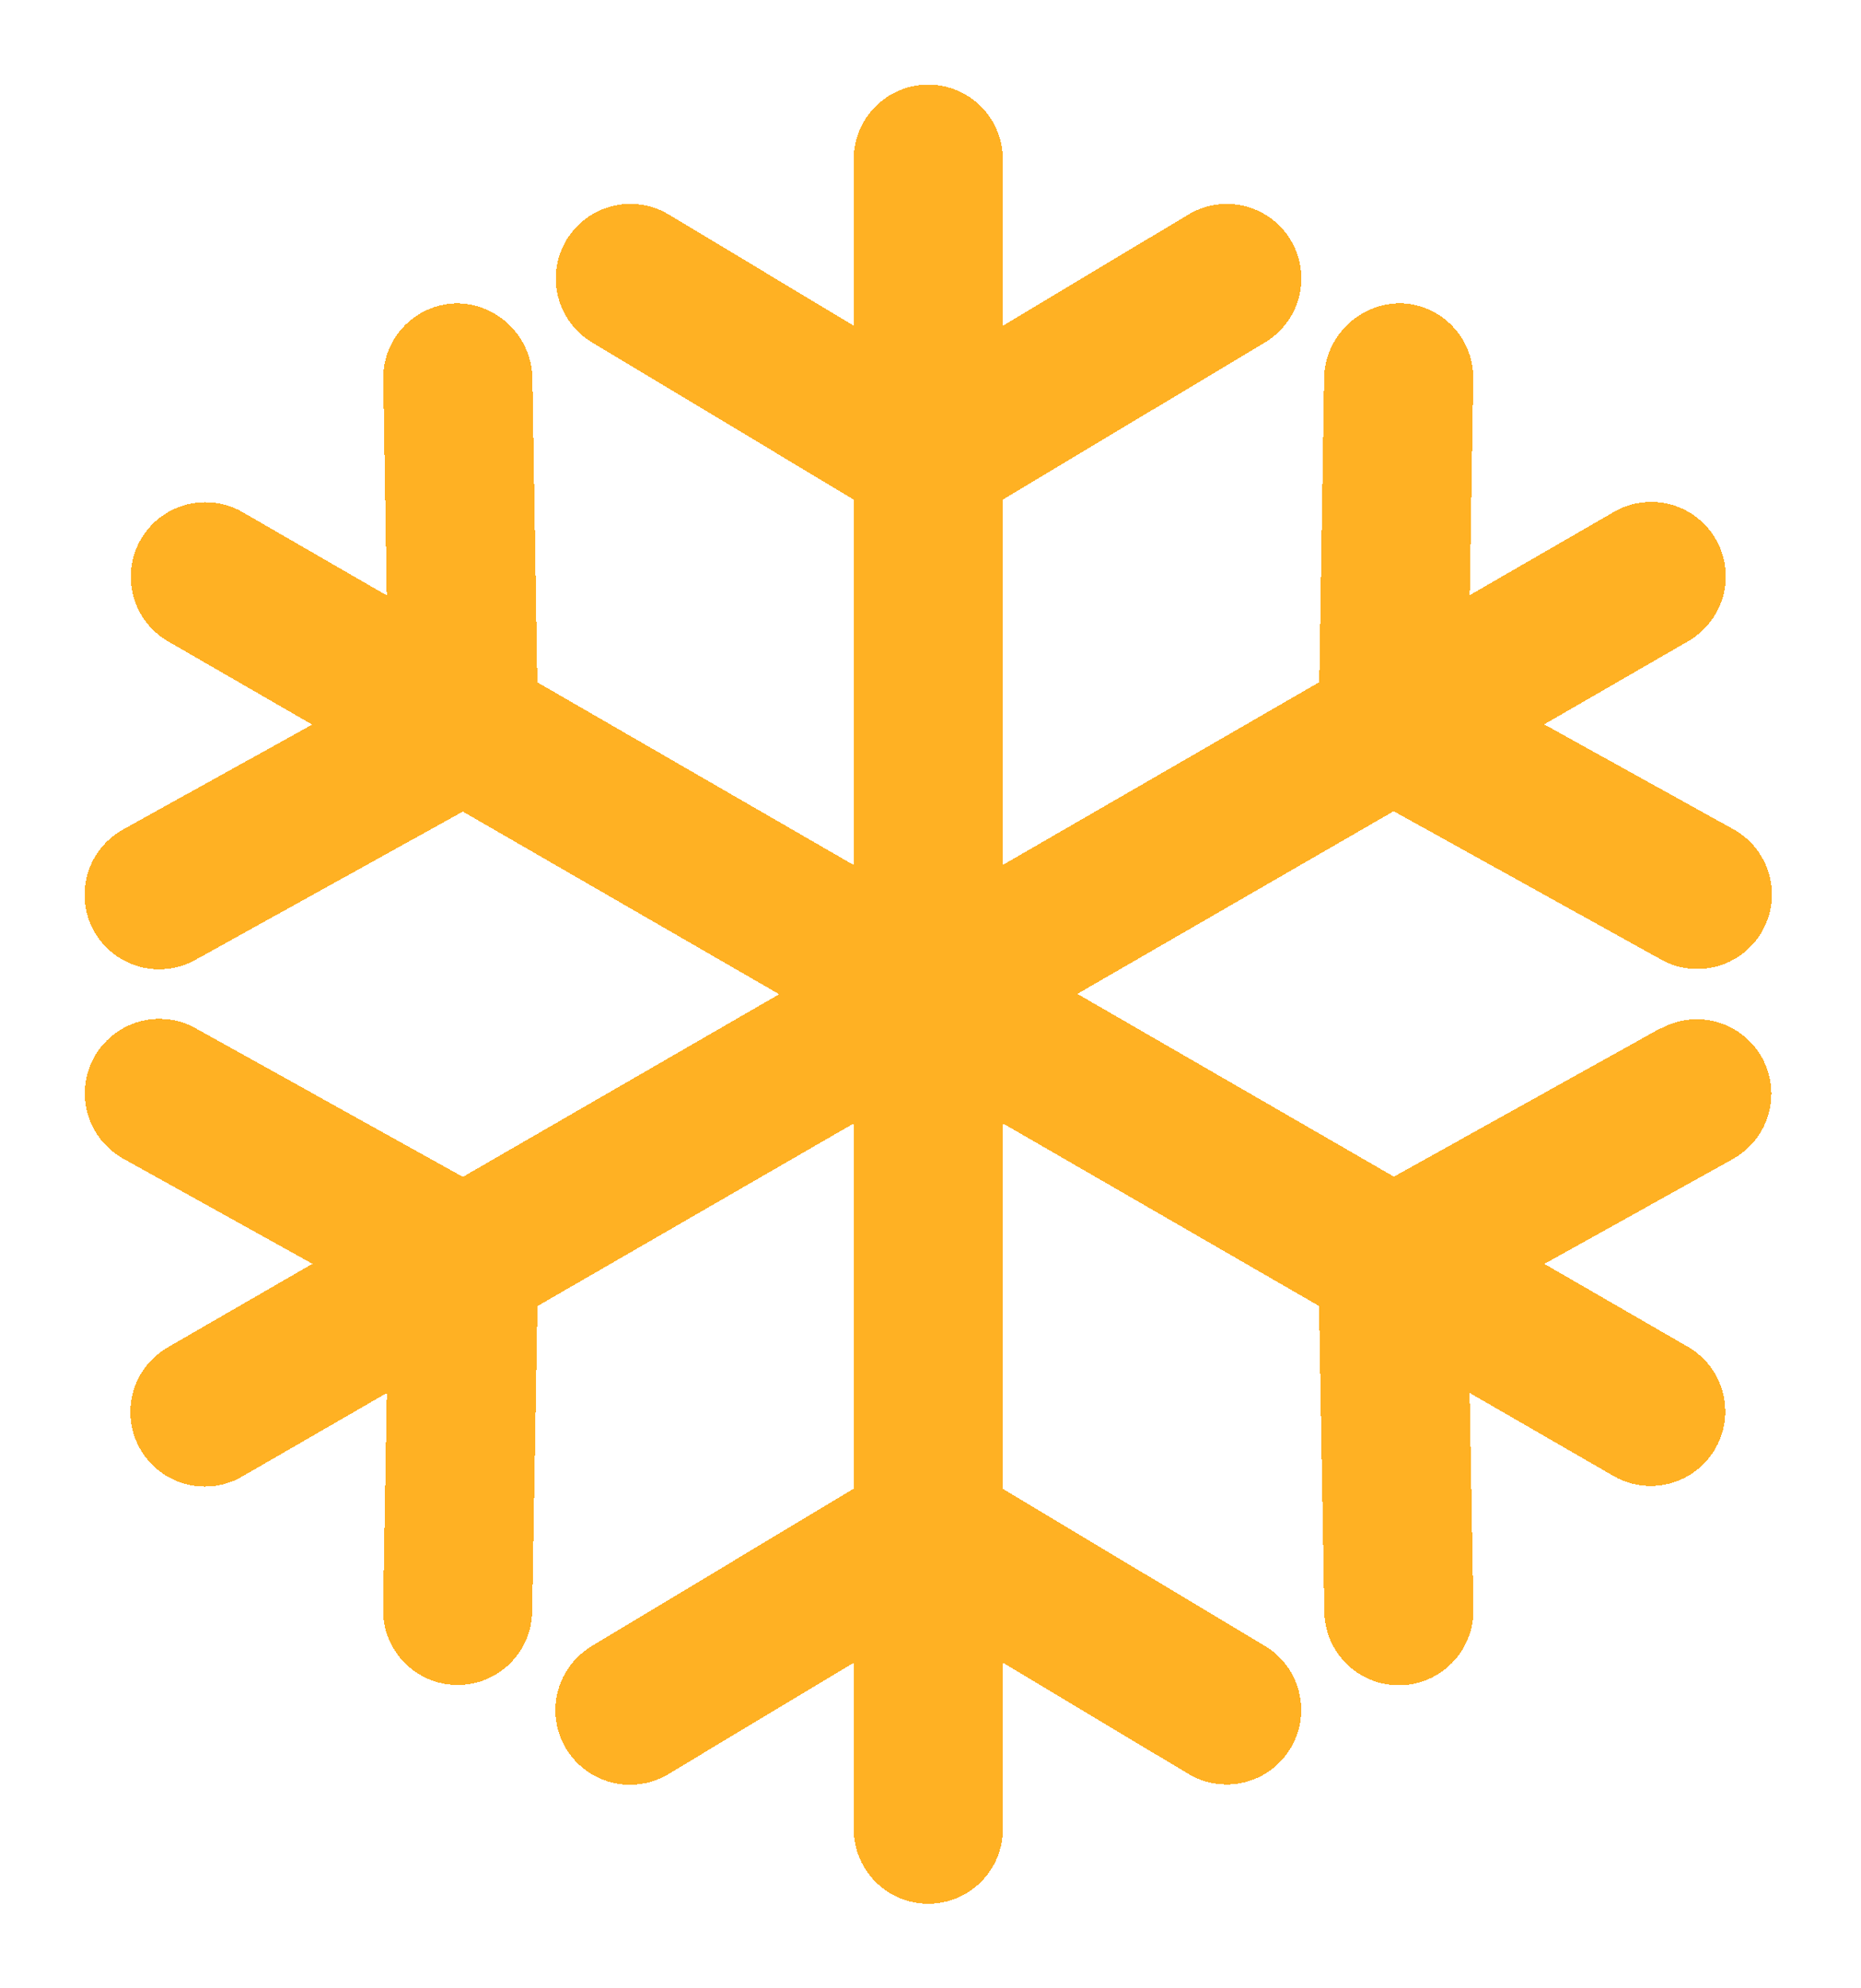 <svg width="88" height="94" viewBox="0 0 88 94" fill="none" xmlns="http://www.w3.org/2000/svg">
<g filter="url(#filter0_d_17_2910)">
<path d="M78.53 44.607L65.913 51.628L50.944 42.986L65.902 34.35L78.553 41.365C79.041 41.644 79.624 41.807 80.247 41.807C80.25 41.807 80.253 41.807 80.256 41.807C80.259 41.807 80.261 41.807 80.264 41.807C82.21 41.807 83.786 40.231 83.786 38.286C83.786 36.966 83.058 35.816 81.984 35.213L81.967 35.204L73.018 30.245L79.841 26.306C80.904 25.686 81.604 24.549 81.604 23.252C81.604 21.304 80.025 19.728 78.079 19.728C77.431 19.728 76.822 19.903 76.3 20.21L76.317 20.202L69.499 24.138L69.663 13.917C69.663 13.9 69.663 13.88 69.663 13.861C69.663 11.932 68.115 10.367 66.195 10.336C64.266 10.356 62.696 11.884 62.614 13.796V13.804L62.383 28.251L47.417 36.893V19.618L59.823 12.186C60.855 11.56 61.535 10.441 61.535 9.163C61.535 7.218 59.956 5.639 58.01 5.639C57.342 5.639 56.716 5.825 56.183 6.149L56.2 6.141L47.417 11.402V3.524C47.417 1.579 45.838 0 43.893 0C41.947 0 40.369 1.579 40.369 3.524V11.396L31.611 6.135C31.095 5.822 30.472 5.639 29.807 5.639C27.861 5.639 26.282 7.218 26.282 9.163C26.282 10.435 26.956 11.549 27.966 12.169L27.98 12.177L40.369 19.618V36.896L25.408 28.257L25.174 13.804C25.095 11.881 23.525 10.353 21.594 10.339C19.671 10.373 18.123 11.938 18.123 13.863C18.123 13.883 18.123 13.903 18.123 13.923L18.289 24.149L11.472 20.213C10.967 19.917 10.358 19.742 9.709 19.742C7.761 19.742 6.185 21.321 6.185 23.266C6.185 24.563 6.887 25.7 7.93 26.311L7.947 26.32L14.765 30.256L5.821 35.213C4.727 35.824 4 36.978 4 38.3C4 40.245 5.579 41.824 7.524 41.824C8.156 41.824 8.748 41.658 9.261 41.367L9.244 41.376L21.887 34.367L36.847 43.003L21.887 51.639L9.247 44.61C8.754 44.331 8.164 44.167 7.536 44.167C5.587 44.167 4.011 45.746 4.011 47.692C4.011 49.008 4.736 50.159 5.807 50.765L5.824 50.773L14.776 55.747L7.95 59.688C6.876 60.306 6.165 61.445 6.165 62.753C6.165 64.699 7.741 66.278 9.69 66.278C10.35 66.278 10.964 66.097 11.491 65.781L11.475 65.79L18.292 61.854L18.114 72.072C18.114 72.089 18.114 72.111 18.114 72.131C18.114 74.057 19.659 75.621 21.577 75.658H21.579H21.639C23.564 75.658 25.129 74.116 25.163 72.199L25.414 57.746L40.371 49.11V66.376L27.974 73.825C26.942 74.454 26.263 75.571 26.263 76.848C26.263 78.796 27.842 80.375 29.79 80.375C30.461 80.375 31.087 80.189 31.62 79.865L31.603 79.873L40.371 74.604V82.476C40.371 84.421 41.95 86 43.896 86C45.841 86 47.42 84.421 47.42 82.476V74.604L56.191 79.859C56.705 80.175 57.328 80.361 57.993 80.361C57.996 80.361 57.996 80.361 57.999 80.361C58.002 80.361 58.002 80.361 58.005 80.361C59.95 80.361 61.529 78.782 61.529 76.837C61.529 75.559 60.849 74.44 59.831 73.823L59.815 73.814L47.42 66.388V49.107L62.372 57.74L62.623 72.207C62.657 74.127 64.219 75.672 66.144 75.672H66.206C68.126 75.638 69.671 74.074 69.671 72.148C69.671 72.125 69.671 72.106 69.671 72.083L69.494 61.851L76.32 65.79C76.819 66.078 77.419 66.249 78.057 66.249C80.002 66.249 81.581 64.673 81.581 62.725C81.581 61.439 80.89 60.312 79.861 59.697L79.844 59.688L73.027 55.752L81.959 50.785C83.041 50.17 83.76 49.022 83.76 47.711C83.76 45.766 82.182 44.187 80.236 44.187C79.61 44.187 79.024 44.35 78.516 44.635L78.533 44.627L78.53 44.607Z" fill="#FFA500" fill-opacity="0.86" shape-rendering="crispEdges"/>
</g>
<defs>
<filter id="filter0_d_17_2910" x="0" y="0" width="87.786" height="94" filterUnits="userSpaceOnUse" color-interpolation-filters="sRGB">
<feFlood flood-opacity="0" result="BackgroundImageFix"/>
<feColorMatrix in="SourceAlpha" type="matrix" values="0 0 0 0 0 0 0 0 0 0 0 0 0 0 0 0 0 0 127 0" result="hardAlpha"/>
<feOffset dy="4"/>
<feGaussianBlur stdDeviation="2"/>
<feComposite in2="hardAlpha" operator="out"/>
<feColorMatrix type="matrix" values="0 0 0 0 1 0 0 0 0 0.647 0 0 0 0 0 0 0 0 0.86 0"/>
<feBlend mode="normal" in2="BackgroundImageFix" result="effect1_dropShadow_17_2910"/>
<feBlend mode="normal" in="SourceGraphic" in2="effect1_dropShadow_17_2910" result="shape"/>
</filter>
</defs>
</svg>
